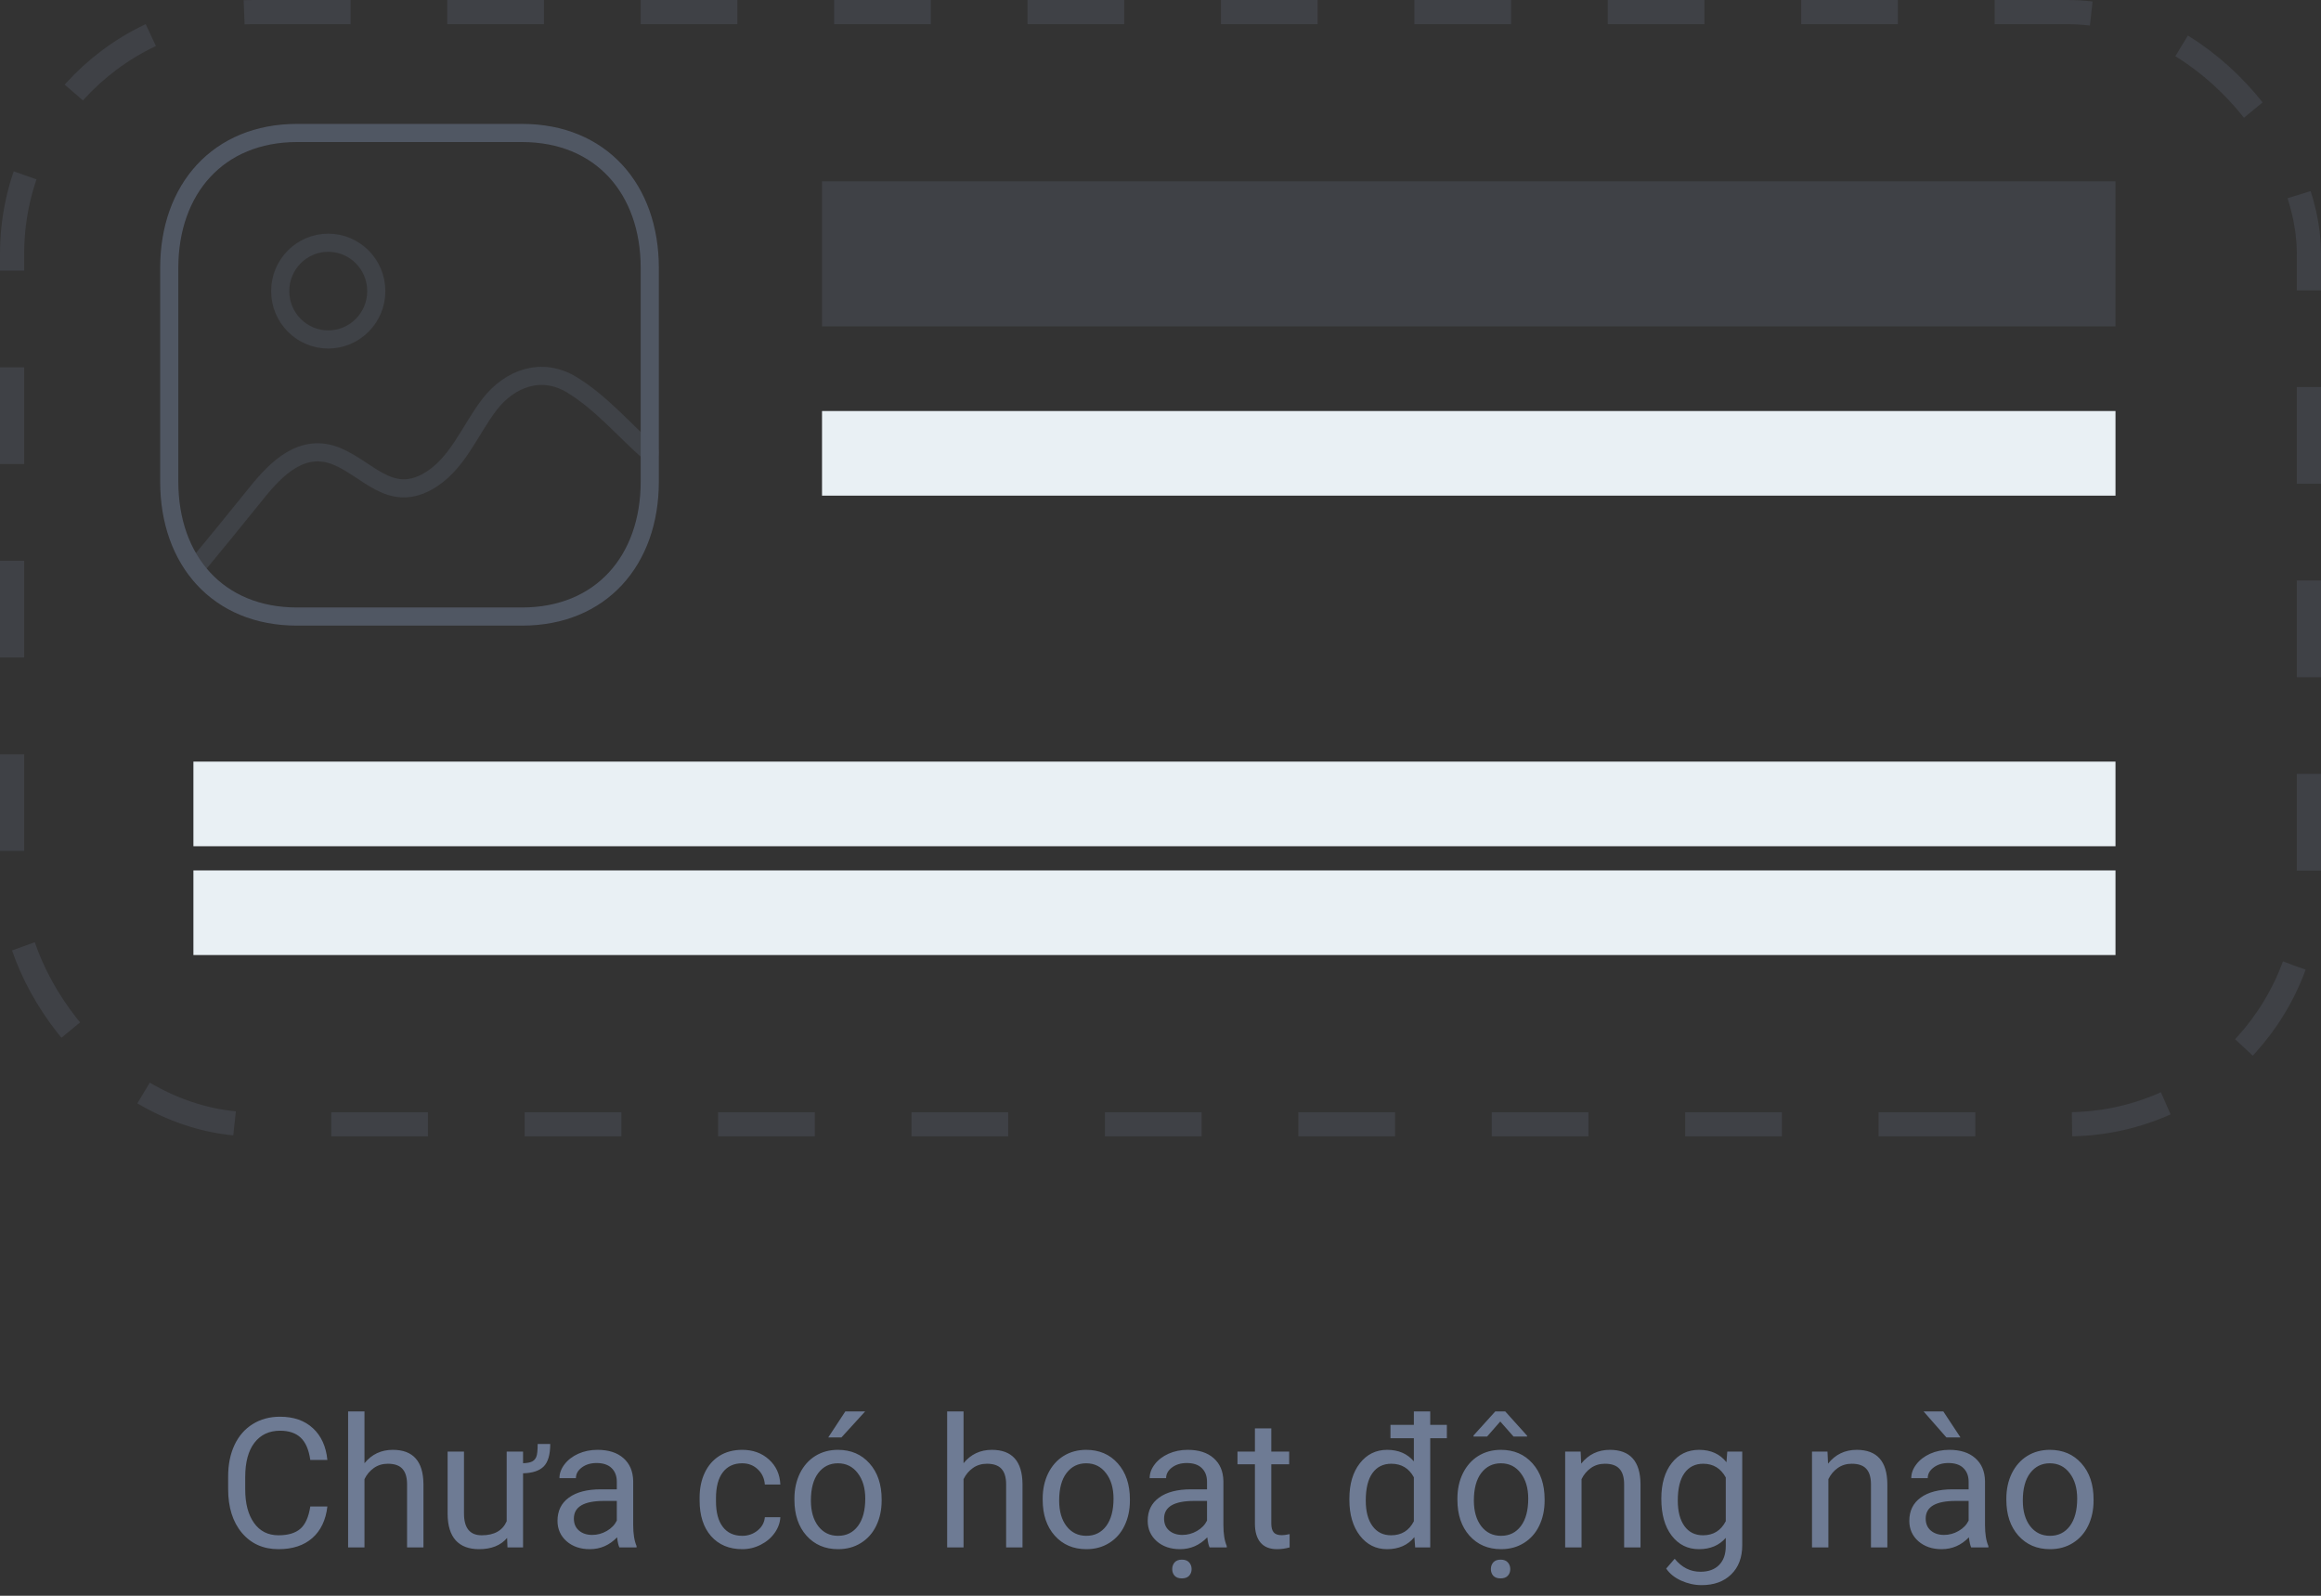 <svg width="192" height="132" viewBox="0 0 192 132" fill="none" xmlns="http://www.w3.org/2000/svg">
<rect x="0" y="0" width="192" height="132" fill="#333333" stroke="none"/>
<rect opacity="0.2" x="1" y="1" width="190" height="92" rx="20" stroke="#6E7B94" stroke-width="2" stroke-linejoin="round" stroke-dasharray="8 8"/>
<g opacity="0.5">
<path fill-rule="evenodd" clip-rule="evenodd" d="M43.189 11H24.562C18.068 11 14 15.625 14 22.17V39.83C14 46.375 18.051 51 24.562 51H43.187C49.7 51 53.751 46.375 53.751 39.83V22.17C53.751 15.625 49.7 11 43.189 11Z" stroke="#6E7B94" stroke-width="1.5" stroke-linecap="round" stroke-linejoin="round"/>
<path opacity="0.4" fill-rule="evenodd" clip-rule="evenodd" d="M31.128 24.079C31.128 26.288 29.347 28.08 27.152 28.08C24.96 28.08 23.179 26.288 23.179 24.079C23.179 21.871 24.96 20.079 27.152 20.079C29.347 20.079 31.128 21.871 31.128 24.079Z" stroke="#6E7B94" stroke-width="1.5" stroke-linecap="round" stroke-linejoin="round"/>
<path opacity="0.4" d="M53.749 37.441C51.608 35.566 49.745 33.31 47.29 31.821C44.831 30.332 42.188 31.251 40.482 33.472C38.835 35.62 37.805 38.509 35.318 39.864C32.253 41.534 30.453 38.84 27.896 37.761C25.042 36.559 22.876 38.721 21.209 40.8C19.54 42.88 17.849 44.939 16.152 46.998" stroke="#6E7B94" stroke-width="1.5" stroke-linecap="round" stroke-linejoin="round"/>
</g>
<rect opacity="0.2" x="68" y="15" width="107" height="12" fill="#6E7B94"/>
<rect x="68" y="34" width="107" height="7" fill="#E9F0F4"/>
<rect x="16" y="63" width="159" height="7" fill="#E9F0F4"/>
<rect x="16" y="72" width="159" height="7" fill="#E9F0F4"/>
<path d="M27.082 124.616C26.95 125.744 26.533 126.616 25.83 127.231C25.131 127.841 24.201 128.146 23.039 128.146C21.779 128.146 20.769 127.695 20.007 126.792C19.25 125.888 18.872 124.68 18.872 123.166V122.141C18.872 121.149 19.047 120.278 19.399 119.526C19.755 118.774 20.258 118.198 20.908 117.797C21.557 117.392 22.309 117.189 23.164 117.189C24.296 117.189 25.205 117.507 25.888 118.142C26.572 118.771 26.97 119.646 27.082 120.764H25.669C25.546 119.914 25.28 119.299 24.87 118.918C24.465 118.537 23.896 118.347 23.164 118.347C22.265 118.347 21.56 118.679 21.047 119.343C20.539 120.007 20.285 120.952 20.285 122.177V123.21C20.285 124.367 20.527 125.288 21.01 125.971C21.494 126.655 22.17 126.997 23.039 126.997C23.82 126.997 24.419 126.821 24.834 126.469C25.253 126.113 25.532 125.495 25.669 124.616H27.082ZM30.151 121.035C30.752 120.297 31.533 119.929 32.495 119.929C34.169 119.929 35.014 120.874 35.029 122.763V128H33.674V122.756C33.669 122.185 33.537 121.762 33.278 121.489C33.024 121.215 32.627 121.079 32.084 121.079C31.645 121.079 31.259 121.196 30.927 121.43C30.595 121.665 30.336 121.972 30.151 122.353V128H28.796V116.75H30.151V121.035ZM45.517 119.445C45.517 120.324 45.336 120.944 44.975 121.306C44.619 121.662 44.05 121.85 43.269 121.87V128H41.98L41.95 127.216C41.423 127.836 40.649 128.146 39.628 128.146C38.784 128.146 38.139 127.902 37.695 127.414C37.255 126.921 37.033 126.193 37.028 125.231V120.075H38.383V125.195C38.383 126.396 38.872 126.997 39.848 126.997C40.883 126.997 41.572 126.611 41.914 125.839V120.075H43.269V121.035C43.601 121.025 43.85 120.979 44.016 120.896C44.182 120.808 44.299 120.676 44.367 120.5C44.44 120.324 44.477 119.973 44.477 119.445H45.517ZM51.237 128C51.159 127.844 51.096 127.565 51.047 127.165C50.417 127.819 49.665 128.146 48.791 128.146C48.01 128.146 47.368 127.927 46.865 127.487C46.367 127.043 46.118 126.481 46.118 125.803C46.118 124.978 46.43 124.338 47.055 123.884C47.685 123.425 48.569 123.195 49.706 123.195H51.025V122.573C51.025 122.099 50.883 121.723 50.6 121.445C50.317 121.162 49.899 121.02 49.348 121.02C48.864 121.02 48.459 121.142 48.132 121.386C47.805 121.63 47.641 121.926 47.641 122.272H46.279C46.279 121.877 46.418 121.496 46.696 121.13C46.98 120.759 47.36 120.466 47.839 120.251C48.322 120.036 48.852 119.929 49.428 119.929C50.341 119.929 51.057 120.158 51.574 120.617C52.092 121.071 52.36 121.699 52.38 122.5V126.147C52.38 126.875 52.473 127.453 52.658 127.883V128H51.237ZM48.989 126.967C49.414 126.967 49.816 126.857 50.197 126.638C50.578 126.418 50.854 126.132 51.025 125.781V124.155H49.963C48.303 124.155 47.473 124.641 47.473 125.612C47.473 126.037 47.614 126.369 47.898 126.608C48.181 126.848 48.544 126.967 48.989 126.967ZM61.403 127.041C61.887 127.041 62.309 126.894 62.67 126.601C63.032 126.308 63.232 125.942 63.271 125.502H64.553C64.528 125.957 64.372 126.389 64.084 126.799C63.796 127.209 63.41 127.536 62.927 127.78C62.448 128.024 61.94 128.146 61.403 128.146C60.324 128.146 59.465 127.788 58.825 127.07C58.19 126.347 57.873 125.361 57.873 124.111V123.884C57.873 123.112 58.015 122.426 58.298 121.826C58.581 121.225 58.986 120.759 59.514 120.427C60.046 120.095 60.673 119.929 61.396 119.929C62.285 119.929 63.022 120.195 63.608 120.727C64.199 121.259 64.514 121.95 64.553 122.8H63.271C63.232 122.287 63.037 121.867 62.685 121.54C62.338 121.208 61.909 121.042 61.396 121.042C60.708 121.042 60.173 121.291 59.792 121.789C59.416 122.282 59.228 122.998 59.228 123.935V124.191C59.228 125.104 59.416 125.808 59.792 126.301C60.168 126.794 60.705 127.041 61.403 127.041ZM65.717 123.964C65.717 123.188 65.869 122.49 66.171 121.87C66.479 121.25 66.904 120.771 67.446 120.434C67.993 120.097 68.615 119.929 69.314 119.929C70.393 119.929 71.264 120.302 71.928 121.049C72.597 121.796 72.932 122.79 72.932 124.03V124.125C72.932 124.897 72.783 125.59 72.485 126.206C72.192 126.816 71.769 127.292 71.218 127.634C70.671 127.976 70.041 128.146 69.328 128.146C68.254 128.146 67.382 127.773 66.713 127.026C66.049 126.279 65.717 125.29 65.717 124.06V123.964ZM67.08 124.125C67.08 125.004 67.282 125.71 67.688 126.242C68.098 126.774 68.644 127.041 69.328 127.041C70.017 127.041 70.564 126.772 70.969 126.235C71.374 125.693 71.577 124.936 71.577 123.964C71.577 123.095 71.369 122.392 70.954 121.855C70.544 121.313 69.997 121.042 69.314 121.042C68.644 121.042 68.105 121.308 67.695 121.84C67.285 122.373 67.08 123.134 67.08 124.125ZM69.929 116.75H71.569L69.606 118.903H68.515L69.929 116.75ZM79.707 121.035C80.307 120.297 81.088 119.929 82.05 119.929C83.725 119.929 84.57 120.874 84.585 122.763V128H83.23V122.756C83.225 122.185 83.093 121.762 82.834 121.489C82.58 121.215 82.182 121.079 81.64 121.079C81.201 121.079 80.815 121.196 80.483 121.43C80.151 121.665 79.892 121.972 79.707 122.353V128H78.352V116.75H79.707V121.035ZM86.254 123.964C86.254 123.188 86.406 122.49 86.709 121.87C87.016 121.25 87.441 120.771 87.983 120.434C88.53 120.097 89.152 119.929 89.851 119.929C90.93 119.929 91.801 120.302 92.465 121.049C93.134 121.796 93.469 122.79 93.469 124.03V124.125C93.469 124.897 93.32 125.59 93.022 126.206C92.729 126.816 92.307 127.292 91.755 127.634C91.208 127.976 90.578 128.146 89.865 128.146C88.791 128.146 87.919 127.773 87.251 127.026C86.586 126.279 86.254 125.29 86.254 124.06V123.964ZM87.617 124.125C87.617 125.004 87.819 125.71 88.225 126.242C88.635 126.774 89.182 127.041 89.865 127.041C90.554 127.041 91.101 126.772 91.506 126.235C91.911 125.693 92.114 124.936 92.114 123.964C92.114 123.095 91.906 122.392 91.491 121.855C91.081 121.313 90.534 121.042 89.851 121.042C89.182 121.042 88.642 121.308 88.232 121.84C87.822 122.373 87.617 123.134 87.617 124.125ZM100.061 128C99.982 127.844 99.919 127.565 99.87 127.165C99.24 127.819 98.488 128.146 97.614 128.146C96.833 128.146 96.191 127.927 95.688 127.487C95.19 127.043 94.941 126.481 94.941 125.803C94.941 124.978 95.253 124.338 95.878 123.884C96.508 123.425 97.392 123.195 98.53 123.195H99.848V122.573C99.848 122.099 99.707 121.723 99.423 121.445C99.14 121.162 98.723 121.02 98.171 121.02C97.688 121.02 97.282 121.142 96.955 121.386C96.628 121.63 96.464 121.926 96.464 122.272H95.102C95.102 121.877 95.241 121.496 95.519 121.13C95.803 120.759 96.184 120.466 96.662 120.251C97.145 120.036 97.675 119.929 98.251 119.929C99.165 119.929 99.88 120.158 100.397 120.617C100.915 121.071 101.184 121.699 101.203 122.5V126.147C101.203 126.875 101.296 127.453 101.481 127.883V128H100.061ZM97.812 126.967C98.237 126.967 98.64 126.857 99.02 126.638C99.401 126.418 99.677 126.132 99.848 125.781V124.155H98.786C97.126 124.155 96.296 124.641 96.296 125.612C96.296 126.037 96.438 126.369 96.721 126.608C97.004 126.848 97.368 126.967 97.812 126.967ZM96.97 129.794C96.97 129.575 97.036 129.389 97.168 129.238C97.304 129.086 97.504 129.011 97.768 129.011C98.032 129.011 98.232 129.086 98.369 129.238C98.505 129.389 98.574 129.575 98.574 129.794C98.574 130.014 98.505 130.197 98.369 130.344C98.232 130.49 98.032 130.563 97.768 130.563C97.504 130.563 97.304 130.49 97.168 130.344C97.036 130.197 96.97 130.014 96.97 129.794ZM105.166 118.156V120.075H106.645V121.123H105.166V126.037C105.166 126.354 105.231 126.594 105.363 126.755C105.495 126.911 105.72 126.989 106.037 126.989C106.193 126.989 106.408 126.96 106.682 126.901V128C106.325 128.098 105.979 128.146 105.642 128.146C105.036 128.146 104.58 127.963 104.272 127.597C103.964 127.231 103.811 126.711 103.811 126.037V121.123H102.368V120.075H103.811V118.156H105.166ZM119.689 118.969H118.312V128H117.067L117.001 127.15C116.459 127.814 115.705 128.146 114.738 128.146C113.82 128.146 113.071 127.771 112.49 127.019C111.914 126.267 111.625 125.285 111.625 124.074V123.972C111.625 122.756 111.914 121.779 112.49 121.042C113.066 120.3 113.82 119.929 114.753 119.929C115.681 119.929 116.416 120.246 116.958 120.881V118.969H115.024V117.863H116.958V116.75H118.312V117.863H119.689V118.969ZM112.98 124.125C112.98 125.024 113.166 125.727 113.537 126.235C113.908 126.743 114.421 126.997 115.075 126.997C115.935 126.997 116.562 126.611 116.958 125.839V122.199C116.552 121.452 115.93 121.079 115.09 121.079C114.426 121.079 113.908 121.335 113.537 121.848C113.166 122.36 112.98 123.12 112.98 124.125ZM120.561 123.964C120.561 123.188 120.712 122.49 121.015 121.87C121.323 121.25 121.748 120.771 122.29 120.434C122.836 120.097 123.459 119.929 124.157 119.929C125.236 119.929 126.108 120.302 126.772 121.049C127.441 121.796 127.775 122.79 127.775 124.03V124.125C127.775 124.897 127.626 125.59 127.329 126.206C127.036 126.816 126.613 127.292 126.062 127.634C125.515 127.976 124.885 128.146 124.172 128.146C123.098 128.146 122.226 127.773 121.557 127.026C120.893 126.279 120.561 125.29 120.561 124.06V123.964ZM121.923 124.125C121.923 125.004 122.126 125.71 122.531 126.242C122.941 126.774 123.488 127.041 124.172 127.041C124.86 127.041 125.407 126.772 125.812 126.235C126.218 125.693 126.42 124.936 126.42 123.964C126.42 123.095 126.213 122.392 125.798 121.855C125.388 121.313 124.841 121.042 124.157 121.042C123.488 121.042 122.949 121.308 122.539 121.84C122.128 122.373 121.923 123.134 121.923 124.125ZM126.325 118.757V118.83H125.205L124.106 117.585L123.015 118.83H121.894V118.742L123.696 116.75H124.516L126.325 118.757ZM123.33 129.794C123.33 129.575 123.396 129.389 123.527 129.238C123.664 129.086 123.864 129.011 124.128 129.011C124.392 129.011 124.592 129.086 124.729 129.238C124.865 129.389 124.934 129.575 124.934 129.794C124.934 130.014 124.865 130.197 124.729 130.344C124.592 130.49 124.392 130.563 124.128 130.563C123.864 130.563 123.664 130.49 123.527 130.344C123.396 130.197 123.33 130.014 123.33 129.794ZM130.756 120.075L130.8 121.071C131.406 120.31 132.197 119.929 133.173 119.929C134.848 119.929 135.693 120.874 135.708 122.763V128H134.353V122.756C134.348 122.185 134.216 121.762 133.957 121.489C133.703 121.215 133.305 121.079 132.763 121.079C132.324 121.079 131.938 121.196 131.606 121.43C131.274 121.665 131.015 121.972 130.83 122.353V128H129.475V120.075H130.756ZM137.429 123.972C137.429 122.736 137.714 121.755 138.286 121.027C138.857 120.295 139.614 119.929 140.556 119.929C141.523 119.929 142.277 120.271 142.819 120.954L142.885 120.075H144.123V127.81C144.123 128.835 143.818 129.643 143.208 130.234C142.602 130.825 141.787 131.12 140.761 131.12C140.19 131.12 139.631 130.998 139.084 130.754C138.537 130.51 138.12 130.175 137.832 129.75L138.535 128.938C139.116 129.655 139.826 130.014 140.666 130.014C141.325 130.014 141.838 129.829 142.204 129.458C142.575 129.086 142.761 128.564 142.761 127.89V127.209C142.219 127.834 141.479 128.146 140.542 128.146C139.614 128.146 138.862 127.773 138.286 127.026C137.714 126.279 137.429 125.261 137.429 123.972ZM138.791 124.125C138.791 125.019 138.974 125.722 139.34 126.235C139.707 126.743 140.219 126.997 140.878 126.997C141.733 126.997 142.36 126.608 142.761 125.832V122.214C142.346 121.457 141.723 121.079 140.893 121.079C140.234 121.079 139.719 121.335 139.348 121.848C138.977 122.36 138.791 123.12 138.791 124.125ZM151.176 120.075L151.22 121.071C151.826 120.31 152.617 119.929 153.593 119.929C155.268 119.929 156.113 120.874 156.127 122.763V128H154.772V122.756C154.768 122.185 154.636 121.762 154.377 121.489C154.123 121.215 153.725 121.079 153.183 121.079C152.744 121.079 152.358 121.196 152.026 121.43C151.694 121.665 151.435 121.972 151.25 122.353V128H149.895V120.075H151.176ZM163.063 128C162.985 127.844 162.922 127.565 162.873 127.165C162.243 127.819 161.491 128.146 160.617 128.146C159.836 128.146 159.194 127.927 158.691 127.487C158.193 127.043 157.944 126.481 157.944 125.803C157.944 124.978 158.256 124.338 158.881 123.884C159.511 123.425 160.395 123.195 161.533 123.195H162.851V122.573C162.851 122.099 162.709 121.723 162.426 121.445C162.143 121.162 161.726 121.02 161.174 121.02C160.69 121.02 160.285 121.142 159.958 121.386C159.631 121.63 159.467 121.926 159.467 122.272H158.105C158.105 121.877 158.244 121.496 158.522 121.13C158.806 120.759 159.187 120.466 159.665 120.251C160.148 120.036 160.678 119.929 161.254 119.929C162.167 119.929 162.883 120.158 163.4 120.617C163.918 121.071 164.187 121.699 164.206 122.5V126.147C164.206 126.875 164.299 127.453 164.484 127.883V128H163.063ZM160.815 126.967C161.24 126.967 161.643 126.857 162.023 126.638C162.404 126.418 162.68 126.132 162.851 125.781V124.155H161.789C160.129 124.155 159.299 124.641 159.299 125.612C159.299 126.037 159.44 126.369 159.724 126.608C160.007 126.848 160.371 126.967 160.815 126.967ZM162.177 118.903H161.013L159.123 116.75H160.756L162.177 118.903ZM165.971 123.964C165.971 123.188 166.123 122.49 166.425 121.87C166.733 121.25 167.158 120.771 167.7 120.434C168.247 120.097 168.869 119.929 169.567 119.929C170.646 119.929 171.518 120.302 172.182 121.049C172.851 121.796 173.186 122.79 173.186 124.03V124.125C173.186 124.897 173.037 125.59 172.739 126.206C172.446 126.816 172.023 127.292 171.472 127.634C170.925 127.976 170.295 128.146 169.582 128.146C168.508 128.146 167.636 127.773 166.967 127.026C166.303 126.279 165.971 125.29 165.971 124.06V123.964ZM167.333 124.125C167.333 125.004 167.536 125.71 167.941 126.242C168.352 126.774 168.898 127.041 169.582 127.041C170.271 127.041 170.817 126.772 171.223 126.235C171.628 125.693 171.831 124.936 171.831 123.964C171.831 123.095 171.623 122.392 171.208 121.855C170.798 121.313 170.251 121.042 169.567 121.042C168.898 121.042 168.359 121.308 167.949 121.84C167.539 122.373 167.333 123.134 167.333 124.125Z" fill="#6E7B94"/>
</svg>
